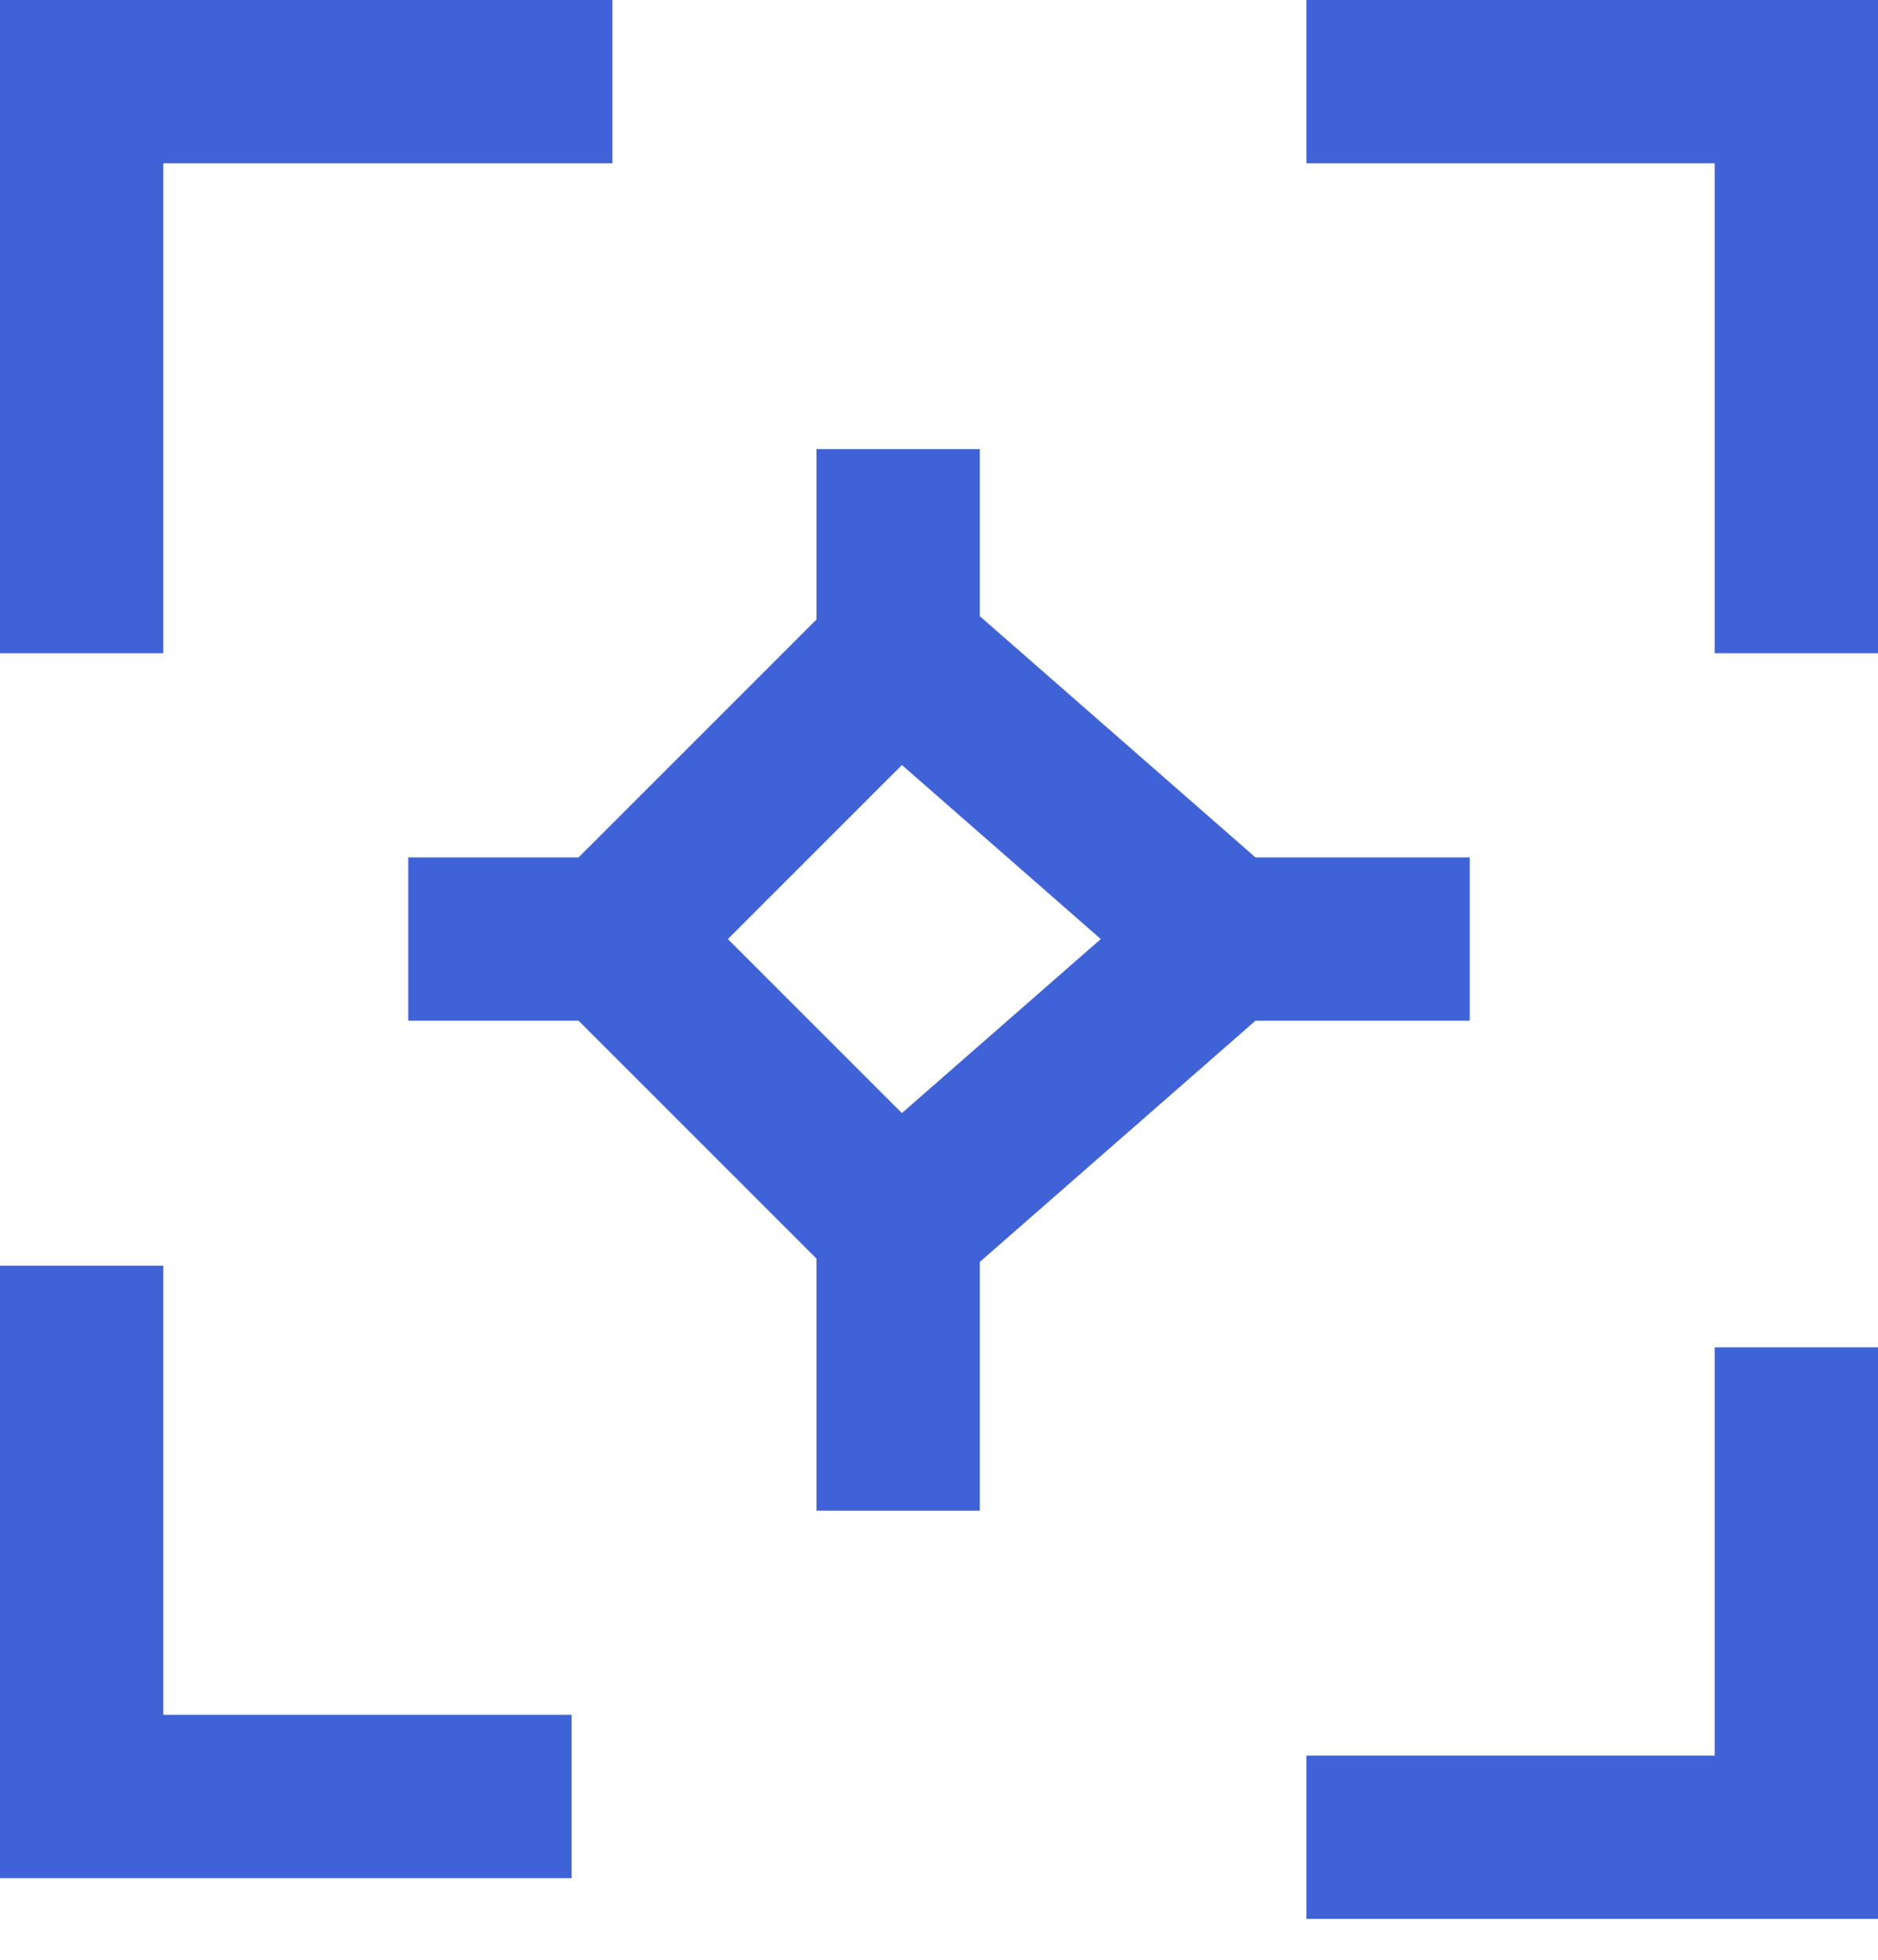 <svg width="23" height="24" viewBox="0 0 23 24" fill="none" xmlns="http://www.w3.org/2000/svg">
<path d="M1 8V1H7.5M16 1H22V8M22 16.5V22.5H16M7 22H1V15.5M5 11.5H7.5M7.5 11.5L11 15M7.5 11.5L11 8M11 15V18.5M11 15L15 11.5M15 11.5H18M15 11.5L11 8M11 8V5.5" stroke="#3F63D7" stroke-width="2"/>
</svg>
